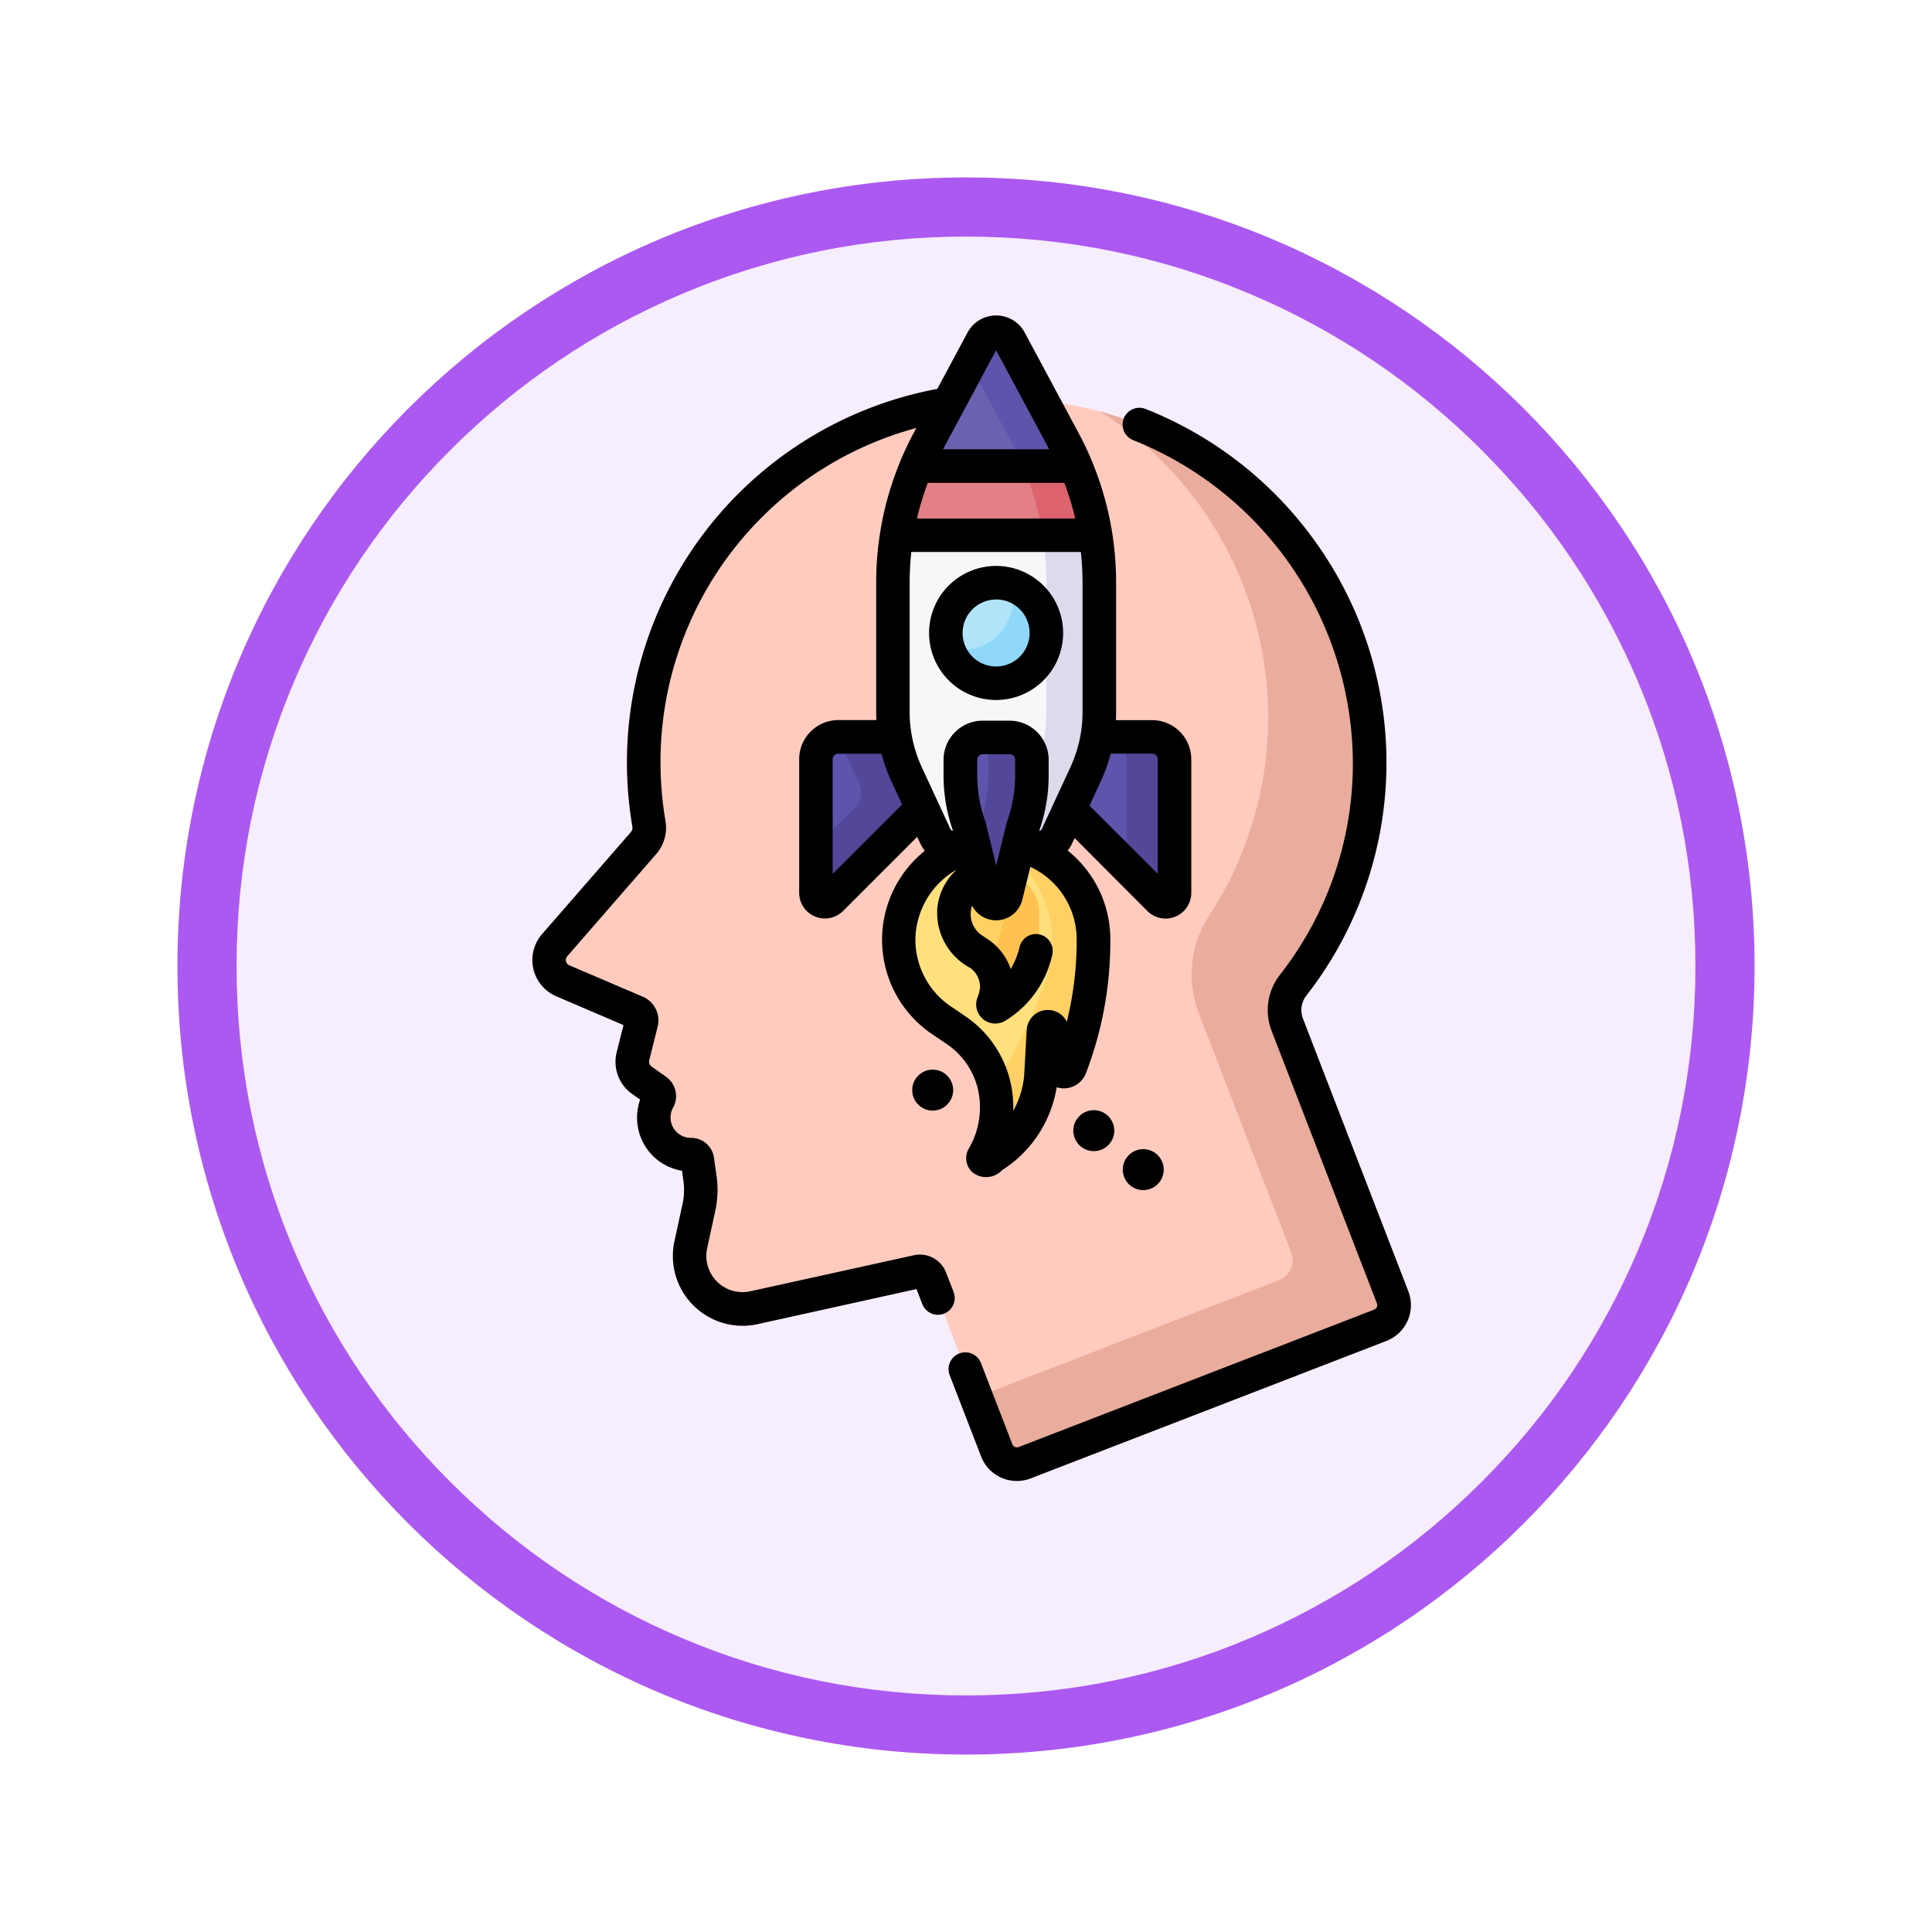 <svg xmlns="http://www.w3.org/2000/svg" xmlns:xlink="http://www.w3.org/1999/xlink" width="98" height="98" viewBox="0 0 98 98">
  <defs>
    <filter id="Trazado_982548" x="0" y="0" width="98" height="98" filterUnits="userSpaceOnUse">
      <feOffset dy="3" input="SourceAlpha"/>
      <feGaussianBlur stdDeviation="3" result="blur"/>
      <feFlood flood-opacity="0.161"/>
      <feComposite operator="in" in2="blur"/>
      <feComposite in="SourceGraphic"/>
    </filter>
  </defs>
  <g id="_60" data-name="60" transform="translate(-183 -7353)">
    <g id="Grupo_1154852" data-name="Grupo 1154852" transform="translate(-9 5257)">
      <g id="Grupo_1149886" data-name="Grupo 1149886" transform="translate(0 -2463)">
        <g id="Grupo_1149694" data-name="Grupo 1149694" transform="translate(-9 4104)">
          <g id="Grupo_1149263" data-name="Grupo 1149263" transform="translate(210 461)">
            <g transform="matrix(1, 0, 0, 1, -9, -6)" filter="url(#Trazado_982548)">
              <g id="Trazado_982548-2" data-name="Trazado 982548" transform="translate(9 6)" fill="#f6edfd">
                <path d="M 40 78.5 C 34.802 78.5 29.76 77.482 25.015 75.475 C 20.43 73.536 16.313 70.76 12.776 67.224 C 9.24 63.687 6.464 59.57 4.525 54.985 C 2.518 50.24 1.5 45.198 1.5 40 C 1.5 34.802 2.518 29.76 4.525 25.015 C 6.464 20.43 9.24 16.313 12.776 12.776 C 16.313 9.24 20.43 6.464 25.015 4.525 C 29.76 2.518 34.802 1.5 40 1.5 C 45.198 1.5 50.24 2.518 54.985 4.525 C 59.57 6.464 63.687 9.24 67.224 12.776 C 70.76 16.313 73.536 20.43 75.475 25.015 C 77.482 29.76 78.5 34.802 78.5 40 C 78.5 45.198 77.482 50.24 75.475 54.985 C 73.536 59.57 70.76 63.687 67.224 67.224 C 63.687 70.76 59.57 73.536 54.985 75.475 C 50.24 77.482 45.198 78.5 40 78.5 Z" stroke="none"/>
                <path d="M 40 3 C 35.004 3 30.158 3.978 25.599 5.906 C 21.193 7.77 17.236 10.438 13.837 13.837 C 10.438 17.236 7.77 21.193 5.906 25.599 C 3.978 30.158 3 35.004 3 40 C 3 44.996 3.978 49.842 5.906 54.401 C 7.77 58.807 10.438 62.764 13.837 66.163 C 17.236 69.562 21.193 72.23 25.599 74.094 C 30.158 76.022 35.004 77 40 77 C 44.996 77 49.842 76.022 54.401 74.094 C 58.807 72.23 62.764 69.562 66.163 66.163 C 69.562 62.764 72.23 58.807 74.094 54.401 C 76.022 49.842 77 44.996 77 40 C 77 35.004 76.022 30.158 74.094 25.599 C 72.23 21.193 69.562 17.236 66.163 13.837 C 62.764 10.438 58.807 7.77 54.401 5.906 C 49.842 3.978 44.996 3 40 3 M 40 0 C 62.091 0 80 17.909 80 40 C 80 62.091 62.091 80 40 80 C 17.909 80 0 62.091 0 40 C 0 17.909 17.909 0 40 0 Z" stroke="none" fill="#ac59f1"/>
              </g>
            </g>
          </g>
        </g>
      </g>
    </g>
    <g id="idea_4_" data-name="idea (4)" transform="translate(146.989 7369)">
      <g id="Grupo_1155751" data-name="Grupo 1155751" transform="translate(63.863 4.255)">
        <path id="Trazado_992915" data-name="Trazado 992915" d="M113.184,82.4l-5.345-13.831a2.043,2.043,0,0,1,.291-1.993A18.412,18.412,0,1,0,75.193,55.262a18.516,18.516,0,0,0,.263,3.112,1.2,1.2,0,0,1-.276.988l-4.5,5.17a1.151,1.151,0,0,0,.414,1.813l3.714,1.592a.46.46,0,0,1,.265.535l-.424,1.7A1.155,1.155,0,0,0,75.1,71.39l.741.525a.344.344,0,0,1,.1.45,1.885,1.885,0,0,0,1.667,2.8.312.312,0,0,1,.309.268l.13.918a4.254,4.254,0,0,1-.055,1.5l-.409,1.88a2.688,2.688,0,0,0,3.205,3.2L89.078,81.1a.575.575,0,0,1,.66.354L93.1,90.163a1.1,1.1,0,0,0,1.417.627l18.036-6.971a1.1,1.1,0,0,0,.627-1.417Z" transform="translate(-70.394 -36.85)" fill="#ffcbbe"/>
      </g>
      <g id="Grupo_1155753" data-name="Grupo 1155753" transform="translate(85.53 4.883)">
        <g id="Grupo_1155752" data-name="Grupo 1155752" transform="translate(0)">
          <path id="Trazado_992916" data-name="Trazado 992916" d="M279.16,87.216l-5.345-13.831a2.04,2.04,0,0,1,.289-1.99,18.41,18.41,0,0,0-9.759-29.1,18.39,18.39,0,0,1,5.507,25.564,5.455,5.455,0,0,0-.523,4.953l4.684,12.12a1.1,1.1,0,0,1-.627,1.417l-15.348,5.932,1.043,2.7a1.1,1.1,0,0,0,1.417.627l18.036-6.971A1.1,1.1,0,0,0,279.16,87.216Z" transform="translate(-258.037 -42.292)" fill="#eaac9d"/>
        </g>
      </g>
      <g id="Grupo_1155754" data-name="Grupo 1155754" transform="translate(81.599 26.733)">
        <path id="Trazado_992917" data-name="Trazado 992917" d="M229,231.514a4.938,4.938,0,0,0-2.908,8.976c.4.267.946.644.946.644a4.679,4.679,0,0,1,1.921,3.839,4.914,4.914,0,0,1-.678,2.5.119.119,0,0,0,.166.163l.324-.207a5.344,5.344,0,0,0,2.44-4.017l.131-2.336a.221.221,0,0,1,.44-.017l.237,1.779a.35.35,0,0,0,.673.08,17.876,17.876,0,0,0,1.18-6.329v-.136A4.938,4.938,0,0,0,229,231.514Z" transform="translate(-223.991 -231.513)" fill="#ffe07d"/>
      </g>
      <g id="Grupo_1155755" data-name="Grupo 1155755" transform="translate(85.867 26.733)">
        <path id="Trazado_992918" data-name="Trazado 992918" d="M261.687,231.516c-.044,0-.087,0-.13,0a5.808,5.808,0,0,1,2.626,6.83l-.05.152a21.013,21.013,0,0,1-2.624,5.3,4.984,4.984,0,0,1,.136,1.171,4.914,4.914,0,0,1-.678,2.5.119.119,0,0,0,.166.163l.324-.207a5.344,5.344,0,0,0,2.44-4.017l.131-2.336a.221.221,0,0,1,.44-.017l.237,1.779a.35.35,0,0,0,.673.08,17.877,17.877,0,0,0,1.18-6.329v-.136A4.938,4.938,0,0,0,261.687,231.516Z" transform="translate(-260.95 -231.516)" fill="#ffd064"/>
      </g>
      <g id="Grupo_1155756" data-name="Grupo 1155756" transform="translate(84.397 28.19)">
        <path id="Trazado_992919" data-name="Trazado 992919" d="M252.553,246.3a2.166,2.166,0,1,0-3.413,1.771c.177.117.415.283.415.283a2.052,2.052,0,0,1,.843,1.684,2.852,2.852,0,0,1-.19.817.118.118,0,0,0,.171.142c.662-.377,2.269-1.607,2.174-4.636Z" transform="translate(-248.221 -244.132)" fill="#ffd064"/>
      </g>
      <g id="Grupo_1155757" data-name="Grupo 1155757" transform="translate(86.136 28.191)">
        <path id="Trazado_992920" data-name="Trazado 992920" d="M265.875,246.364v-.06a2.166,2.166,0,0,0-2.137-2.165,2.156,2.156,0,0,1,.368,1.208v.06a5.616,5.616,0,0,1-.825,3.345,2.043,2.043,0,0,1,.438,1.29,2.851,2.851,0,0,1-.19.817.118.118,0,0,0,.171.142C264.363,250.623,265.97,249.393,265.875,246.364Z" transform="translate(-263.282 -244.139)" fill="#ffc250"/>
      </g>
      <g id="Grupo_1155758" data-name="Grupo 1155758" transform="translate(77.397 21.381)">
        <path id="Trazado_992921" data-name="Trazado 992921" d="M193.086,185.163H188.73A1.135,1.135,0,0,0,187.6,186.3v6.771a.454.454,0,0,0,.775.321l5.353-5.353Z" transform="translate(-187.595 -185.163)" fill="#5e54ac"/>
      </g>
      <g id="Grupo_1155759" data-name="Grupo 1155759" transform="translate(77.397 21.381)">
        <path id="Trazado_992922" data-name="Trazado 992922" d="M193.086,185.163H188.73l-.025.04,1.081,2.3a1.112,1.112,0,0,1-.22,1.26L187.6,190.73v2.339a.454.454,0,0,0,.775.321l5.353-5.353Z" transform="translate(-187.595 -185.163)" fill="#524798"/>
      </g>
      <g id="Grupo_1155760" data-name="Grupo 1155760" transform="translate(89.459 21.381)">
        <path id="Trazado_992923" data-name="Trazado 992923" d="M292.7,185.163h4.356a1.135,1.135,0,0,1,1.135,1.135v6.771a.454.454,0,0,1-.775.321l-5.353-5.353Z" transform="translate(-292.06 -185.163)" fill="#5e54ac"/>
      </g>
      <g id="Grupo_1155761" data-name="Grupo 1155761" transform="translate(92.025 21.381)">
        <path id="Trazado_992924" data-name="Trazado 992924" d="M316.71,185.163h-2.426a1.135,1.135,0,0,1,1.135,1.135v5.441l1.651,1.651a.454.454,0,0,0,.775-.321V186.3A1.135,1.135,0,0,0,316.71,185.163Z" transform="translate(-314.284 -185.163)" fill="#524798"/>
      </g>
      <g id="Grupo_1155762" data-name="Grupo 1155762" transform="translate(81.302 0.852)">
        <path id="Trazado_992925" data-name="Trazado 992925" d="M229.734,32.945l1.463-3.16a7.472,7.472,0,0,0,.691-3.138v-6.6a15.107,15.107,0,0,0-1.792-7.137l-2.744-5.119a.8.8,0,0,0-1.4,0l-2.744,5.119a15.107,15.107,0,0,0-1.792,7.137v6.6a7.472,7.472,0,0,0,.691,3.138l1.463,3.16a1.135,1.135,0,0,0,1.03.658h4.1a1.135,1.135,0,0,0,1.03-.658Z" transform="translate(-221.416 -7.374)" fill="#f9f6f9"/>
      </g>
      <g id="Grupo_1155763" data-name="Grupo 1155763" transform="translate(85.197 0.851)">
        <path id="Trazado_992926" data-name="Trazado 992926" d="M259.933,12.911l-2.744-5.119a.8.8,0,0,0-1.4,0l-.641,1.2,2.1,3.924a15.108,15.108,0,0,1,1.792,7.137v6.6a7.471,7.471,0,0,1-.691,3.138l-1.463,3.16a1.135,1.135,0,0,1-1.03.658h2.682a1.135,1.135,0,0,0,1.03-.658l1.463-3.16a7.47,7.47,0,0,0,.691-3.138v-6.6A15.108,15.108,0,0,0,259.933,12.911Z" transform="translate(-255.148 -7.373)" fill="#dddaec"/>
      </g>
      <g id="Grupo_1155764" data-name="Grupo 1155764" transform="translate(84.723 21.404)">
        <path id="Trazado_992927" data-name="Trazado 992927" d="M254.232,189.857l-.868,3.542a.517.517,0,0,1-1,0l-.868-3.542a7.6,7.6,0,0,1-.445-2.562V186.5a1.135,1.135,0,0,1,1.135-1.135h1.358a1.135,1.135,0,0,1,1.135,1.135v.793A7.6,7.6,0,0,1,254.232,189.857Z" transform="translate(-251.048 -185.367)" fill="#5e54ac"/>
      </g>
      <g id="Grupo_1155765" data-name="Grupo 1155765" transform="translate(85.434 21.404)">
        <path id="Trazado_992928" data-name="Trazado 992928" d="M258.987,185.367h-1.358a1.13,1.13,0,0,0-.424.083,1.135,1.135,0,0,1,.711,1.052v.793a7.6,7.6,0,0,1-.445,2.562l-.266,1.086.6,2.456a.517.517,0,0,0,1,0l.868-3.542a7.6,7.6,0,0,0,.445-2.562V186.5A1.135,1.135,0,0,0,258.987,185.367Z" transform="translate(-257.204 -185.367)" fill="#524798"/>
      </g>
      <g id="Grupo_1155766" data-name="Grupo 1155766" transform="translate(82.282 0.851)">
        <path id="Trazado_992929" data-name="Trazado 992929" d="M233.456,7.792l-2.744,5.119A15.1,15.1,0,0,0,229.9,14.7h8.512a15.1,15.1,0,0,0-.812-1.788l-2.744-5.119A.8.8,0,0,0,233.456,7.792Z" transform="translate(-229.9 -7.373)" fill="#6b61b1"/>
      </g>
      <g id="Grupo_1155767" data-name="Grupo 1155767" transform="translate(85.197 0.851)">
        <path id="Trazado_992930" data-name="Trazado 992930" d="M259.933,12.911l-2.744-5.119a.8.8,0,0,0-1.4,0l-.641,1.2,2.1,3.924a15.117,15.117,0,0,1,.812,1.788h2.682A15.114,15.114,0,0,0,259.933,12.911Z" transform="translate(-255.148 -7.373)" fill="#5e54ac"/>
      </g>
      <g id="Grupo_1155768" data-name="Grupo 1155768" transform="translate(83.989 13.559)">
        <circle id="Elipse_11852" data-name="Elipse 11852" cx="2.548" cy="2.548" r="2.548" transform="translate(0)" fill="#b1e4f9"/>
      </g>
      <g id="Grupo_1155769" data-name="Grupo 1155769" transform="translate(84.099 13.668)">
        <path id="Trazado_992931" data-name="Trazado 992931" d="M248.815,118.368a2.548,2.548,0,0,1-3.177,3.177,2.548,2.548,0,1,0,3.177-3.177Z" transform="translate(-245.638 -118.368)" fill="#90d8f9"/>
      </g>
      <g id="Grupo_1155770" data-name="Grupo 1155770" transform="translate(81.49 7.641)">
        <path id="Trazado_992932" data-name="Trazado 992932" d="M223.047,69.683h10.1a15.106,15.106,0,0,0-1.005-3.512h-8.084A15.1,15.1,0,0,0,223.047,69.683Z" transform="translate(-223.047 -66.171)" fill="#e28086"/>
      </g>
      <g id="Grupo_1155771" data-name="Grupo 1155771" transform="translate(87.898 7.641)">
        <path id="Trazado_992933" data-name="Trazado 992933" d="M281.223,66.17h-2.682a15.11,15.11,0,0,1,1.005,3.512h2.682A15.111,15.111,0,0,0,281.223,66.17Z" transform="translate(-278.541 -66.17)" fill="#dd636e"/>
      </g>
      <g id="Grupo_1155772" data-name="Grupo 1155772" transform="translate(63.011 0)">
        <path id="Trazado_992934" data-name="Trazado 992934" d="M269.223,85.38,263.878,71.55a1.2,1.2,0,0,1,.168-1.163,19.212,19.212,0,0,0,.684-22.711,19.332,19.332,0,0,0-8.835-7.052.851.851,0,0,0-.627,1.583,17.7,17.7,0,0,1,11.142,16.5A17.393,17.393,0,0,1,262.7,69.34a2.908,2.908,0,0,0-.414,2.824l5.345,13.831a.244.244,0,0,1-.14.316l-18.036,6.971a.245.245,0,0,1-.316-.14l-1.593-4.121a.851.851,0,1,0-1.588.614l1.593,4.121a1.943,1.943,0,0,0,2.518,1.114L268.109,87.9a1.947,1.947,0,0,0,1.114-2.518Z" transform="translate(-224.786 -35.88)"/>
        <path id="Trazado_992935" data-name="Trazado 992935" d="M84.382,49.534,84,48.552a1.419,1.419,0,0,0-1.638-.879L74.071,49.5a1.837,1.837,0,0,1-2.19-2.184l.409-1.88a5.088,5.088,0,0,0,.066-1.8l-.13-.918a1.169,1.169,0,0,0-1.152-1h0a1.033,1.033,0,0,1-.92-1.535,1.2,1.2,0,0,0-.349-1.557l-.741-.525a.3.3,0,0,1-.119-.321l.424-1.7a1.306,1.306,0,0,0-.756-1.524L64.9,32.968a.289.289,0,0,1-.108-.471l4.5-5.17a2.042,2.042,0,0,0,.474-1.69,17.718,17.718,0,0,1-.251-2.969A17.536,17.536,0,0,1,82.492,5.71l-.149.277Q82,6.63,81.716,7.3l0,.008a16.032,16.032,0,0,0-1.261,6.217v6.6c0,.135,0,.27.011.4h-1.93a1.989,1.989,0,0,0-1.987,1.987v6.771a1.305,1.305,0,0,0,2.229.923l3.758-3.758.152.328a1.966,1.966,0,0,0,.234.382,5.78,5.78,0,0,0,.289,9.243c.349.232.852.579.937.638a3.823,3.823,0,0,1,1.569,3.149,4.081,4.081,0,0,1-.561,2.067.969.969,0,0,0,.163,1.194,1.109,1.109,0,0,0,1.52-.09,6.149,6.149,0,0,0,2.772-4.209,1.2,1.2,0,0,0,1.485-.714,18.661,18.661,0,0,0,1.236-6.631v-.139a5.756,5.756,0,0,0-2.161-4.518,1.974,1.974,0,0,0,.226-.373l.123-.265L94.21,30.21a1.305,1.305,0,0,0,2.229-.923V22.516a1.989,1.989,0,0,0-1.987-1.987H92.614c.007-.135.011-.27.011-.4v-6.6a16.031,16.031,0,0,0-1.261-6.217l0-.008q-.283-.67-.628-1.313L87.989.868a1.646,1.646,0,0,0-2.9,0L83.556,3.726a19.281,19.281,0,0,0-15.469,22.2.345.345,0,0,1-.079.286l-4.5,5.17a2,2,0,0,0,.721,3.155l3.408,1.46-.343,1.373a1.993,1.993,0,0,0,.787,2.124l.4.283a2.779,2.779,0,0,0-.067,1.608,2.716,2.716,0,0,0,2.191,2l.07.494a3.39,3.39,0,0,1-.044,1.2l-.409,1.88a3.54,3.54,0,0,0,4.22,4.208L82.5,49.387l.294.761a.851.851,0,0,0,1.588-.614Zm6.541-36.007v6.6a6.664,6.664,0,0,1-.612,2.781l-1.463,3.159c-.029.062-.124.074-.124.074a8.426,8.426,0,0,0,.48-2.806v-.793a1.989,1.989,0,0,0-1.987-1.987H85.859a1.989,1.989,0,0,0-1.987,1.987v.793a8.427,8.427,0,0,0,.48,2.806s-.1-.012-.124-.074l-1.463-3.16a6.664,6.664,0,0,1-.612-2.781v-6.6A14.164,14.164,0,0,1,82.237,12h8.6a14.17,14.17,0,0,1,.084,1.522ZM86,25.692a6.966,6.966,0,0,1-.42-2.359V22.54a.284.284,0,0,1,.284-.284h1.358a.284.284,0,0,1,.284.284v.793a6.966,6.966,0,0,1-.42,2.359l-.542,2.214ZM90,8.492A14.006,14.006,0,0,1,90.55,10.3H82.526a14.007,14.007,0,0,1,.548-1.809ZM78.248,28.328V22.516a.284.284,0,0,1,.284-.284h2.194a8.294,8.294,0,0,0,.495,1.388l.549,1.186ZM90.624,31.8a16.973,16.973,0,0,1-.5,4.027,1.073,1.073,0,0,0-2.033.415l-.13,2.321a4.491,4.491,0,0,1-.553,1.781c0-.052,0-.1,0-.156a5.54,5.54,0,0,0-2.26-4.519c-.05-.037-.546-.38-.977-.667a4.089,4.089,0,0,1-1.726-3.4,4.142,4.142,0,0,1,2.1-3.493,3.014,3.014,0,0,0-.989,1.965A3.161,3.161,0,0,0,85.231,33.1a1.2,1.2,0,0,1,.492.994,2.022,2.022,0,0,1-.14.531.97.97,0,0,0,1.393,1.168,5.206,5.206,0,0,0,2.409-3.362.851.851,0,0,0-1.655-.4,4.061,4.061,0,0,1-.452,1.126,2.914,2.914,0,0,0-1.035-1.425c-.033-.024-.234-.164-.445-.3a1.308,1.308,0,0,1-.544-1.193,1.278,1.278,0,0,1,.065-.3,1.369,1.369,0,0,0,2.548-.3l.408-1.667a4.061,4.061,0,0,1,2.35,3.7Zm3.827-9.573a.284.284,0,0,1,.284.284v5.812l-3.458-3.458.578-1.249a8.306,8.306,0,0,0,.495-1.389ZM86.538,1.766,89.23,6.789H83.845Z" transform="translate(-63.011 0)"/>
        <path id="Trazado_992936" data-name="Trazado 992936" d="M240.717,116.847a3.4,3.4,0,1,0-3.4-3.4,3.4,3.4,0,0,0,3.4,3.4Zm0-5.1a1.7,1.7,0,1,1-1.7,1.7A1.7,1.7,0,0,1,240.717,111.75Z" transform="translate(-217.19 -97.34)"/>
        <circle id="Elipse_11853" data-name="Elipse 11853" cx="1.039" cy="1.039" r="1.039" transform="translate(19.271 38.257)"/>
        <circle id="Elipse_11854" data-name="Elipse 11854" cx="1.039" cy="1.039" r="1.039" transform="translate(29.774 42.505) rotate(-10.894)"/>
        <circle id="Elipse_11855" data-name="Elipse 11855" cx="1.039" cy="1.039" r="1.039" transform="translate(27.125 40.79) rotate(-22.514)"/>
      </g>
    </g>
  </g>
</svg>
